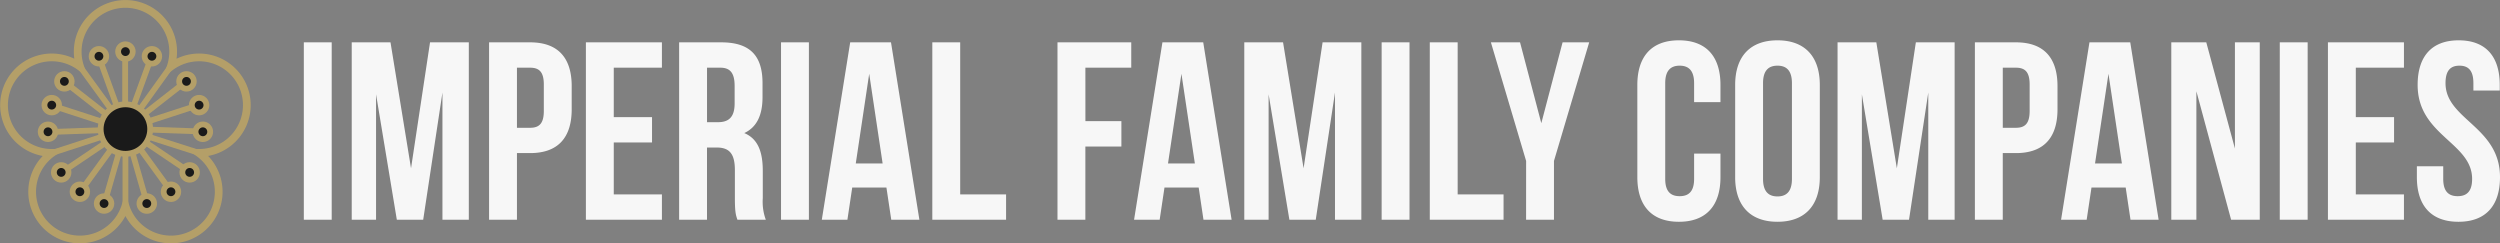 <svg xmlns="http://www.w3.org/2000/svg" width="552.433" height="53.789" viewBox="0 0 552.433 53.789">
  <rect x="0" y="0" width="552.433" height="53.789" fill="#808080" stroke="none"/>
  <g id="Group_65" data-name="Group 65" transform="translate(-1317.103 -44.442)">
    <g id="Group_52" data-name="Group 52" transform="translate(1279 9)">
      <path id="Path_1" data-name="Path 1" d="M58.592,27.1a10.554,10.554,0,0,0-16.31-5.218,10.547,10.547,0,1,0-20.005,0A10.547,10.547,0,1,0,16.1,40.907a10.547,10.547,0,1,0,16.18,11.75,10.547,10.547,0,1,0,16.179-11.75A10.554,10.554,0,0,0,58.592,27.1Z" transform="translate(33.54 28.316)" fill="none"/>
      <g id="Group_1" data-name="Group 1" transform="translate(59.909 46.844)">
        <line id="Line_1" data-name="Line 1" y2="16.411" transform="translate(5.851)" fill="none" stroke="#b49f68" stroke-miterlimit="10" stroke-width="1.282"/>
        <line id="Line_2" data-name="Line 2" x2="5.613" y2="15.421" transform="translate(0 1.053)" fill="none" stroke="#b49f68" stroke-miterlimit="10" stroke-width="1.282"/>
        <line id="Line_3" data-name="Line 3" x1="5.613" y2="15.422" transform="translate(6.097 1.012)" fill="none" stroke="#b49f68" stroke-miterlimit="10" stroke-width="1.282"/>
      </g>
      <g id="Group_2" data-name="Group 2" transform="translate(58.348 45.228)">
        <ellipse id="Ellipse_1" data-name="Ellipse 1" cx="1.616" cy="1.616" rx="1.616" ry="1.616" transform="translate(5.855)" fill="#1b1b1b" stroke="#b49f68" stroke-miterlimit="10" stroke-width="1.282"/>
        <ellipse id="Ellipse_2" data-name="Ellipse 2" cx="1.616" cy="1.616" rx="1.616" ry="1.616" transform="translate(11.71 1.032)" fill="#1b1b1b" stroke="#b49f68" stroke-miterlimit="10" stroke-width="1.282"/>
        <ellipse id="Ellipse_3" data-name="Ellipse 3" cx="1.616" cy="1.616" rx="1.616" ry="1.616" transform="translate(0 1.032)" fill="#1b1b1b" stroke="#b49f68" stroke-miterlimit="10" stroke-width="1.282"/>
      </g>
      <g id="Group_3" data-name="Group 3" transform="translate(48.712 53.47)">
        <line id="Line_4" data-name="Line 4" x2="15.609" y2="5.071" transform="translate(0.807 5.26)" fill="none" stroke="#b49f68" stroke-miterlimit="10" stroke-width="1.282"/>
        <line id="Line_5" data-name="Line 5" y1="0.573" x2="16.401" transform="translate(0 10.578)" fill="none" stroke="#b49f68" stroke-miterlimit="10" stroke-width="1.282"/>
        <line id="Line_6" data-name="Line 6" x2="12.932" y2="10.104" transform="translate(3.58)" fill="none" stroke="#b49f68" stroke-miterlimit="10" stroke-width="1.282"/>
      </g>
      <g id="Group_4" data-name="Group 4" transform="translate(47.094 51.808)">
        <ellipse id="Ellipse_4" data-name="Ellipse 4" cx="1.616" cy="1.616" rx="1.616" ry="1.616" transform="translate(0.828 5.249)" fill="#1a1a1a" stroke="#b49f68" stroke-miterlimit="10" stroke-width="1.282"/>
        <ellipse id="Ellipse_5" data-name="Ellipse 5" cx="1.616" cy="1.616" rx="1.616" ry="1.616" transform="translate(3.619)" fill="#1a1a1a" stroke="#b49f68" stroke-miterlimit="10" stroke-width="1.282"/>
        <ellipse id="Ellipse_6" data-name="Ellipse 6" cx="1.616" cy="1.616" rx="1.616" ry="1.616" transform="translate(0 11.137)" fill="#1a1a1a" stroke="#b49f68" stroke-miterlimit="10" stroke-width="1.282"/>
      </g>
      <g id="Group_5" data-name="Group 5" transform="translate(51.66 64.409)">
        <line id="Line_7" data-name="Line 7" y1="13.277" x2="9.646" transform="translate(4.145 0.163)" fill="none" stroke="#b49f68" stroke-miterlimit="10" stroke-width="1.282"/>
        <line id="Line_8" data-name="Line 8" y1="15.776" x2="4.523" transform="translate(9.499 0.251)" fill="none" stroke="#b49f68" stroke-miterlimit="10" stroke-width="1.282"/>
        <line id="Line_9" data-name="Line 9" y1="9.177" x2="13.606" fill="none" stroke="#b49f68" stroke-miterlimit="10" stroke-width="1.282"/>
      </g>
      <g id="Group_6" data-name="Group 6" transform="translate(50.01 71.921)">
        <ellipse id="Ellipse_7" data-name="Ellipse 7" cx="1.616" cy="1.616" rx="1.616" ry="1.616" transform="translate(4.13 4.278)" fill="#1a1a1a" stroke="#b49f68" stroke-miterlimit="10" stroke-width="1.282"/>
        <ellipse id="Ellipse_8" data-name="Ellipse 8" cx="1.616" cy="1.616" rx="1.616" ry="1.616" fill="#1a1a1a" stroke="#b49f68" stroke-miterlimit="10" stroke-width="1.282"/>
        <ellipse id="Ellipse_9" data-name="Ellipse 9" cx="1.616" cy="1.616" rx="1.616" ry="1.616" transform="translate(9.474 6.883)" fill="#1a1a1a" stroke="#b49f68" stroke-miterlimit="10" stroke-width="1.282"/>
      </g>
      <g id="Group_7" data-name="Group 7" transform="translate(66.071 64.311)">
        <line id="Line_10" data-name="Line 10" x1="9.646" y1="13.277" transform="translate(0.213 0.191)" fill="none" stroke="#b49f68" stroke-miterlimit="10" stroke-width="1.282"/>
        <line id="Line_11" data-name="Line 11" x1="13.606" y1="9.177" transform="translate(0.368)" fill="none" stroke="#b49f68" stroke-miterlimit="10" stroke-width="1.282"/>
        <line id="Line_12" data-name="Line 12" x1="4.524" y1="15.775" transform="translate(0 0.318)" fill="none" stroke="#b49f68" stroke-miterlimit="10" stroke-width="1.282"/>
      </g>
      <g id="Group_8" data-name="Group 8" transform="translate(68.922 71.921)">
        <ellipse id="Ellipse_10" data-name="Ellipse 10" cx="1.616" cy="1.616" rx="1.616" ry="1.616" transform="translate(5.344 4.277)" fill="#1a1a1a" stroke="#b49f68" stroke-miterlimit="10" stroke-width="1.282"/>
        <path id="Path_2" data-name="Path 2" d="M113.888,163.942a1.617,1.617,0,1,1,2,1.108A1.616,1.616,0,0,1,113.888,163.942Z" transform="translate(-113.825 -154.996)" fill="#1a1a1a" stroke="#b49f68" stroke-miterlimit="10" stroke-width="1.282"/>
        <ellipse id="Ellipse_11" data-name="Ellipse 11" cx="1.616" cy="1.616" rx="1.616" ry="1.616" transform="translate(9.474)" fill="#1a1a1a" stroke="#b49f68" stroke-miterlimit="10" stroke-width="1.282"/>
      </g>
      <g id="Group_9" data-name="Group 9" transform="translate(66.342 53.377)">
        <line id="Line_13" data-name="Line 13" x1="15.609" y2="5.071" transform="translate(0.133 5.241)" fill="none" stroke="#b49f68" stroke-miterlimit="10" stroke-width="1.282"/>
        <line id="Line_14" data-name="Line 14" x1="12.932" y2="10.104" fill="none" stroke="#b49f68" stroke-miterlimit="10" stroke-width="1.282"/>
        <line id="Line_15" data-name="Line 15" x1="16.402" y1="0.573" transform="translate(0.188 10.553)" fill="none" stroke="#b49f68" stroke-miterlimit="10" stroke-width="1.282"/>
      </g>
      <g id="Group_10" data-name="Group 10" transform="translate(77.694 51.808)">
        <ellipse id="Ellipse_12" data-name="Ellipse 12" cx="1.616" cy="1.616" rx="1.616" ry="1.616" transform="translate(2.791 5.249)" fill="#1a1a1a" stroke="#b49f68" stroke-miterlimit="10" stroke-width="1.282"/>
        <path id="Path_3" data-name="Path 3" d="M160.244,107.691a1.616,1.616,0,1,1,1.672-1.559A1.616,1.616,0,0,1,160.244,107.691Z" transform="translate(-155.066 -93.322)" fill="#1a1a1a" stroke="#b49f68" stroke-miterlimit="10" stroke-width="1.282"/>
        <ellipse id="Ellipse_13" data-name="Ellipse 13" cx="1.616" cy="1.616" rx="1.616" ry="1.616" fill="#1a1a1a" stroke="#b49f68" stroke-miterlimit="10" stroke-width="1.282"/>
      </g>
      <g id="Group_11" data-name="Group 11" transform="translate(49.635 50.079)">
        <line id="Line_16" data-name="Line 16" x2="10.003" y2="13.768" transform="translate(6.182 0.117)" fill="none" stroke="#b49f68" stroke-miterlimit="10" stroke-width="1.282"/>
        <line id="Line_17" data-name="Line 17" y1="5.259" x2="16.185" transform="translate(0 13.885)" fill="none" stroke="#b49f68" stroke-miterlimit="10" stroke-width="1.282"/>
        <line id="Line_18" data-name="Line 18" y1="17.356" transform="translate(16.185 13.885)" fill="none" stroke="#b49f68" stroke-miterlimit="10" stroke-width="1.282"/>
        <line id="Line_19" data-name="Line 19" x1="16.429" y1="5.254" transform="translate(16.167 13.942)" fill="none" stroke="#b49f68" stroke-miterlimit="10" stroke-width="1.282"/>
        <line id="Line_20" data-name="Line 20" x1="9.994" y2="13.919" transform="translate(16.232)" fill="none" stroke="#b49f68" stroke-miterlimit="10" stroke-width="1.282"/>
      </g>
      <ellipse id="Ellipse_14" data-name="Ellipse 14" cx="5.47" cy="5.47" rx="5.47" ry="5.47" transform="translate(60.349 58.493)" fill="#1a1a1a" stroke="#b49f68" stroke-miterlimit="10" stroke-width="1.282"/>
      <path id="Path_4" data-name="Path 4" d="M58.592,27.1a10.554,10.554,0,0,0-16.31-5.218,10.547,10.547,0,1,0-20.005,0A10.547,10.547,0,1,0,16.1,40.907a10.547,10.547,0,1,0,16.18,11.75,10.547,10.547,0,1,0,16.179-11.75A10.554,10.554,0,0,0,58.592,27.1Z" transform="translate(33.54 28.316)" fill="none" stroke="#b49f68" stroke-miterlimit="10" stroke-width="1.71"/>
    </g>
    <path id="Path_13" data-name="Path 13" d="M2.24,0H8.4V-39.2H2.24ZM21.392-39.2H12.824V0H18.2V-27.72L22.792,0h5.824l4.256-28.112V0H38.7V-39.2H30.128l-4.2,27.832Zm30.856,0H43.176V0h6.16V-14.728h2.912c6.16,0,9.184-3.416,9.184-9.688v-5.1C61.432-35.784,58.408-39.2,52.248-39.2Zm0,5.6c1.96,0,3.024.9,3.024,3.7v5.88c0,2.8-1.064,3.7-3.024,3.7H49.336V-33.6Zm18.48,0h10.64v-5.6h-16.8V0h16.8V-5.6H70.728V-17.08h8.456v-5.6H70.728ZM104.328,0a11.544,11.544,0,0,1-.672-4.76v-6.048c0-4.088-1.008-7.056-4.088-8.344,2.744-1.288,4.032-3.92,4.032-7.952v-3.08c0-6.048-2.744-9.016-9.128-9.016h-9.3V0h6.16V-15.96h2.128c2.8,0,4.032,1.344,4.032,4.984v6.16c0,3.192.224,3.808.56,4.816ZM94.3-33.6c2.184,0,3.136,1.232,3.136,4.032V-25.7c0,3.136-1.4,4.144-3.7,4.144H91.336V-33.6ZM107.688,0h6.16V-39.2h-6.16Zm24.3-39.2h-9.016L116.7,0h5.656l1.064-7.112h7.56L132.048,0h6.216Zm-4.816,6.944,2.968,19.824h-5.936ZM141.12,0h16.3V-5.6H147.28V-39.2h-6.16Zm33.824-33.6H185.08v-5.6h-16.3V0h6.16V-16.184H182.9v-5.6h-7.952Zm26.04-5.6h-9.016L185.7,0h5.656l1.064-7.112h7.56L201.04,0h6.216Zm-4.816,6.944,2.968,19.824H193.2ZM218.624-39.2h-8.568V0h5.376V-27.72L220.024,0h5.824L230.1-28.112V0h5.824V-39.2H227.36l-4.2,27.832ZM240.408,0h6.16V-39.2h-6.16Zm10.64,0h16.3V-5.6H257.208V-39.2h-6.16Zm21.28,0h6.16V-12.992L286.272-39.2h-5.88l-4.7,17.864-4.7-17.864h-6.44l7.784,26.208Zm37.128-14.616v5.6c0,2.8-1.232,3.808-3.192,3.808s-3.192-1.008-3.192-3.808V-30.184c0-2.8,1.232-3.864,3.192-3.864s3.192,1.064,3.192,3.864v4.2h5.824v-3.808c0-6.272-3.136-9.856-9.184-9.856s-9.184,3.584-9.184,9.856V-9.408c0,6.272,3.136,9.856,9.184,9.856s9.184-3.584,9.184-9.856v-5.208Zm15.232-15.568c0-2.8,1.232-3.864,3.192-3.864s3.192,1.064,3.192,3.864V-9.016c0,2.8-1.232,3.864-3.192,3.864s-3.192-1.064-3.192-3.864Zm-6.16,20.776c0,6.272,3.3,9.856,9.352,9.856s9.352-3.584,9.352-9.856V-29.792c0-6.272-3.3-9.856-9.352-9.856s-9.352,3.584-9.352,9.856ZM349.72-39.2h-8.568V0h5.376V-27.72L351.12,0h5.824L361.2-28.112V0h5.824V-39.2h-8.568l-4.2,27.832Zm30.856,0H371.5V0h6.16V-14.728h2.912c6.16,0,9.184-3.416,9.184-9.688v-5.1C389.76-35.784,386.736-39.2,380.576-39.2Zm0,5.6c1.96,0,3.024.9,3.024,3.7v5.88c0,2.8-1.064,3.7-3.024,3.7h-2.912V-33.6Zm25.256-5.6h-9.016L390.544,0H396.2l1.064-7.112h7.56L405.888,0H412.1Zm-4.816,6.944,2.968,19.824h-5.936ZM428.12,0h6.328V-39.2H428.96v23.464L422.632-39.2H414.9V0h5.544V-28.392Zm10.752,0h6.16V-39.2h-6.16Zm16.8-33.6h10.64v-5.6h-16.8V0h16.8V-5.6h-10.64V-17.08h8.456v-5.6h-8.456Zm13.664,3.808c0,11.2,12.04,12.712,12.04,20.776,0,2.8-1.232,3.808-3.192,3.808s-3.192-1.008-3.192-3.808v-2.8h-5.824v2.408c0,6.272,3.136,9.856,9.184,9.856s9.184-3.584,9.184-9.856c0-11.2-12.04-12.712-12.04-20.776,0-2.8,1.12-3.864,3.08-3.864s3.08,1.064,3.08,3.864v1.624h5.824v-1.232c0-6.272-3.08-9.856-9.072-9.856S469.336-36.064,469.336-29.792Z" transform="translate(1382 93)" fill="#f7f7f7"/>
  </g>
</svg>
